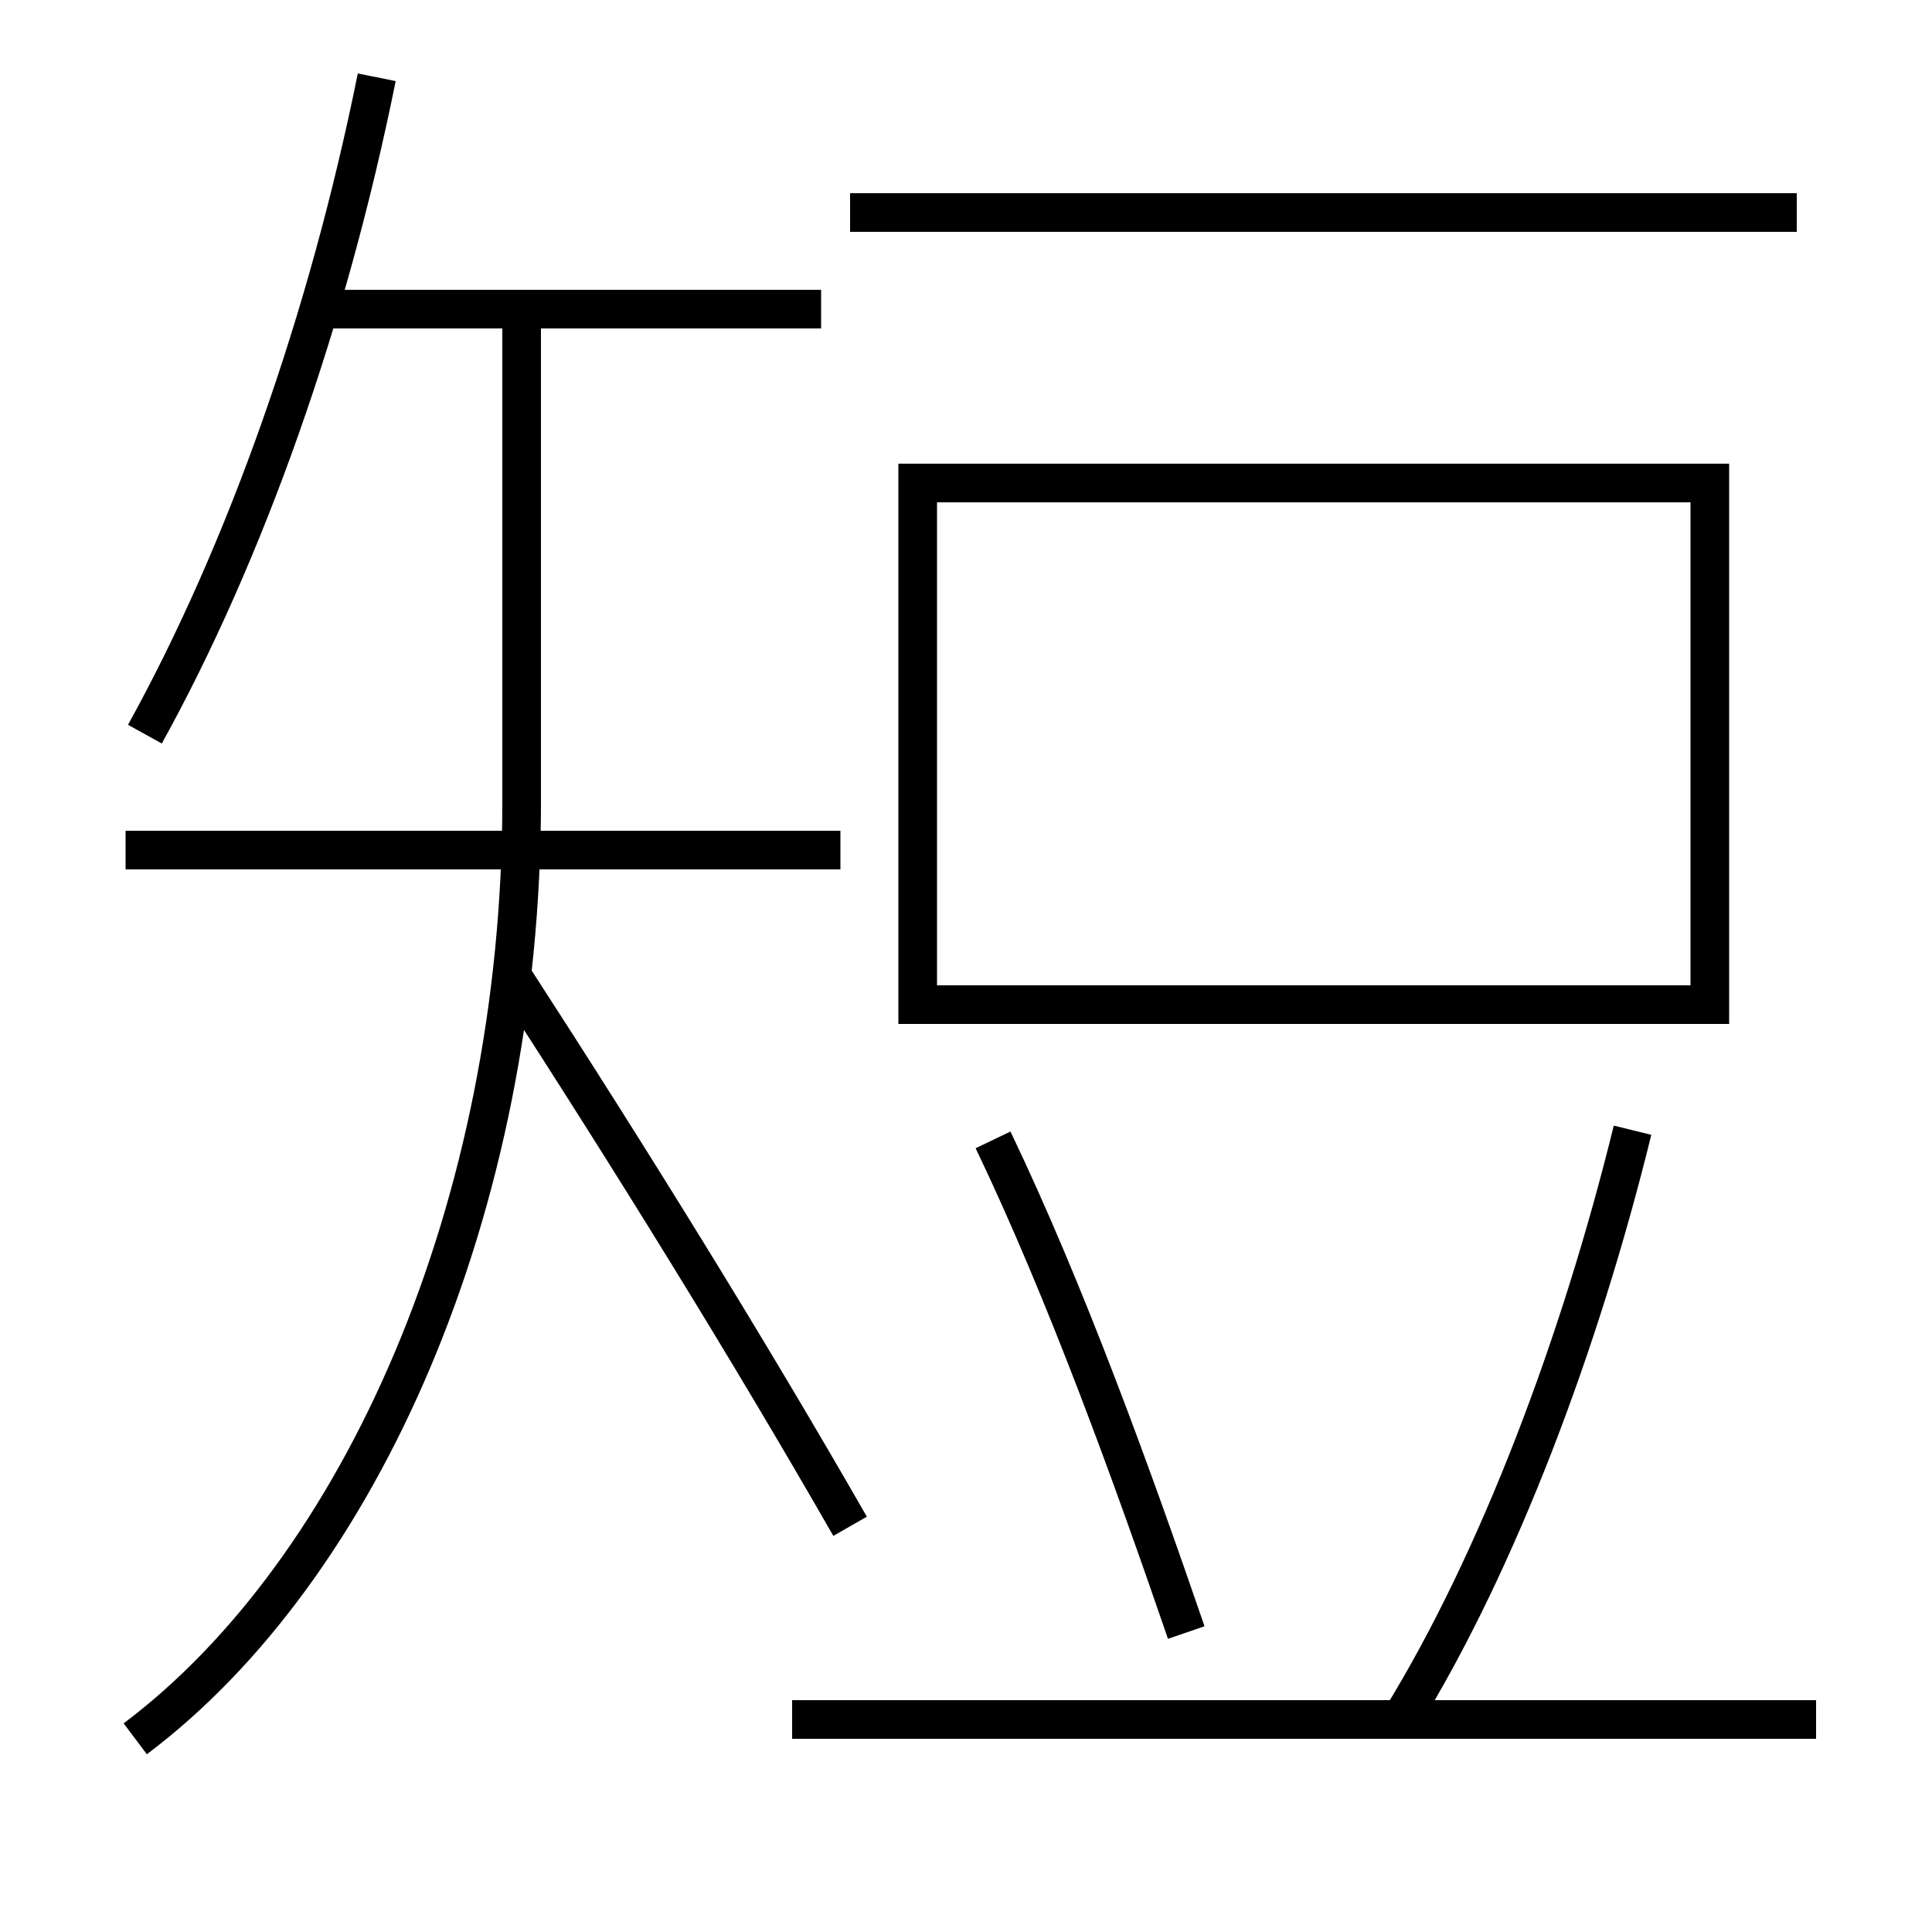 <?xml version='1.0' encoding='utf-8'?>
<svg xmlns="http://www.w3.org/2000/svg" height="100px" version="1.0" viewBox="0 0 100 100" width="100px" x="0px" y="0px">
<line fill="none" stroke="#000000" stroke-width="2" x1="41" x2="94" y1="89" y2="89" /><line fill="none" stroke="#000000" stroke-width="2" x1="44" x2="93" y1="11" y2="11" /><line fill="none" stroke="#000000" stroke-width="2" x1="42.5" x2="16.5" y1="16" y2="16" /><line fill="none" stroke="#000000" stroke-width="2" x1="43.5" x2="6.5" y1="44" y2="44" /><polyline fill="none" points="47.5,53 47.5,25 88.5,25 88.5,52 48.5,52" stroke="#000000" stroke-width="2" /><path d="M72.5,89 c5.061,-8.2 9.314,-19.558 12,-30.5" fill="none" stroke="#000000" stroke-width="2" /><path d="M61.4,84.5 c-2.783,-8.108 -6.229,-17.632 -10,-25.5" fill="none" stroke="#000000" stroke-width="2" /><path d="M7,90 c11.652,-8.756 20,-27.479 20,-48.5 V16.0" fill="none" stroke="#000000" stroke-width="2" /><path d="M44,79 c-5.318,-9.28 -11.369,-19.036 -17.5,-28.5" fill="none" stroke="#000000" stroke-width="2" /><path d="M7.5,38 c5.219,-9.438 9.481,-21.512 12,-34" fill="none" stroke="#000000" stroke-width="2" /></svg>